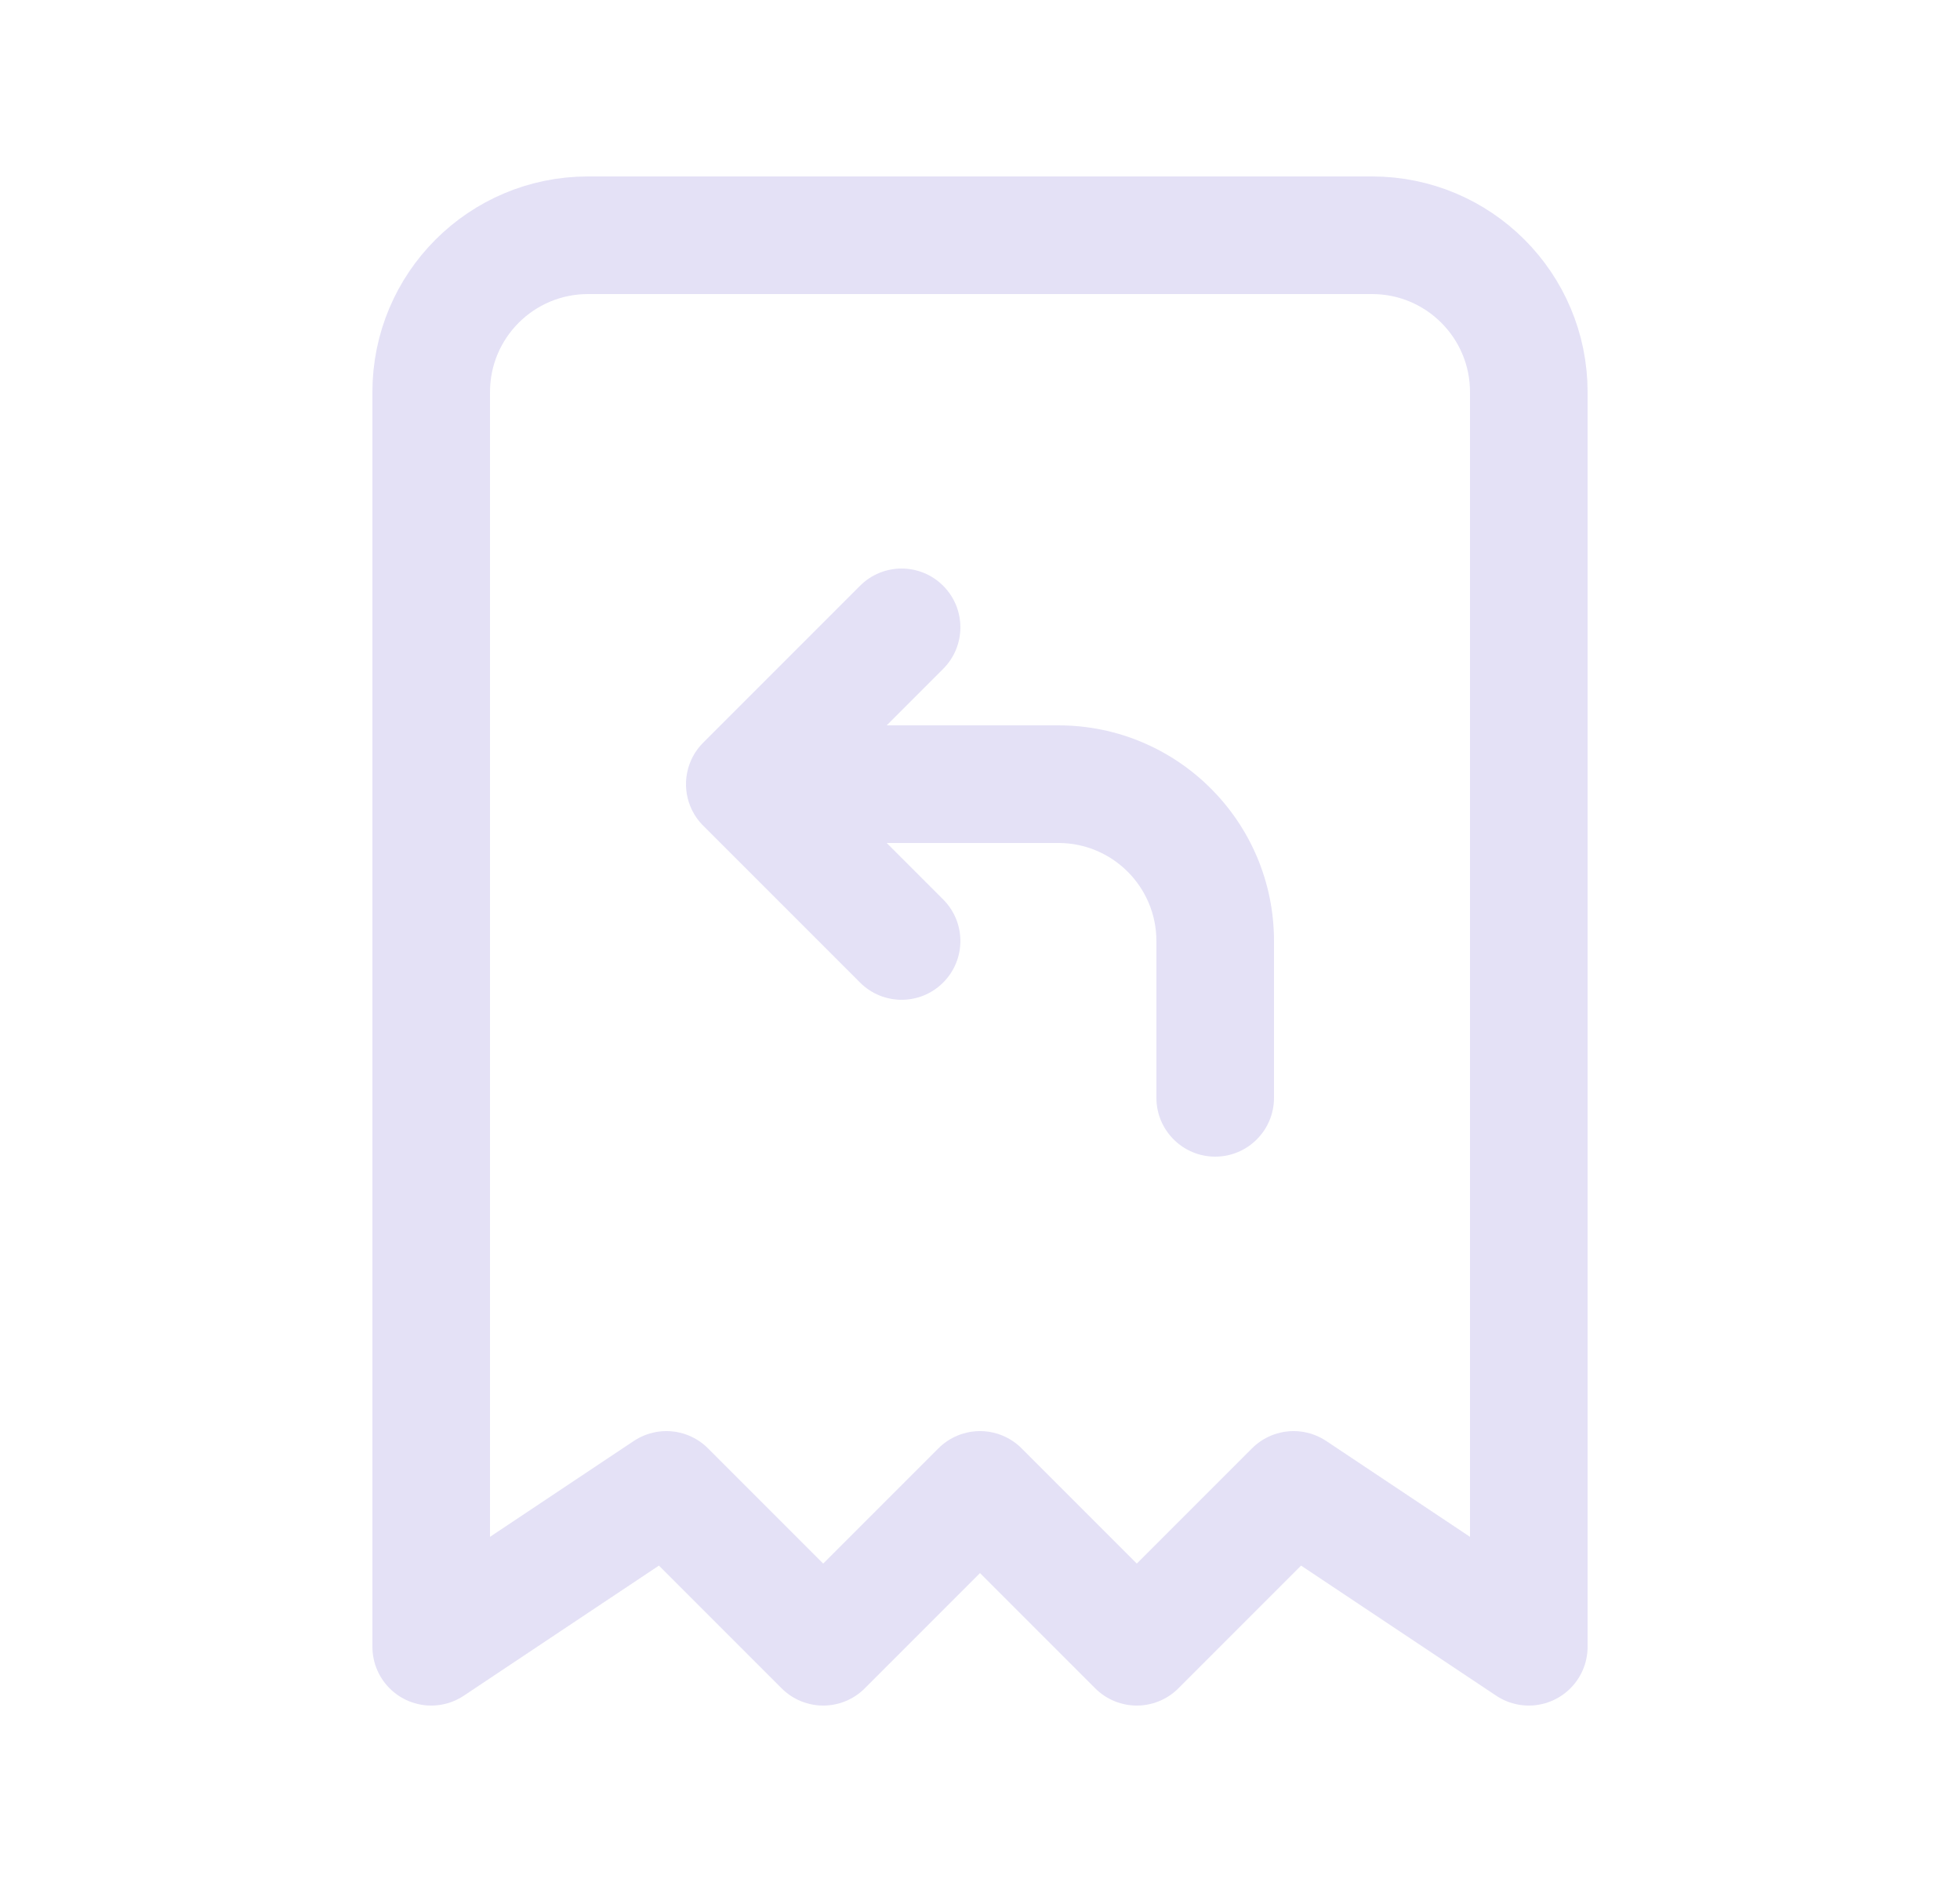<svg width="25" height="24" viewBox="0 0 25 24" fill="none" xmlns="http://www.w3.org/2000/svg">
<path d="M5.5 21V5C5.5 3.895 6.395 3 7.5 3H17.5C18.605 3 19.5 3.895 19.5 5V21L16.5 19L14.5 21L12.5 19L10.5 21L8.5 19L5.5 21" stroke="#E1DEF5" stroke-opacity="0.9" stroke-width="1.5" stroke-linecap="round" stroke-linejoin="round"/>
<path d="M14.75 14C14.75 14.414 15.086 14.75 15.5 14.75C15.914 14.75 16.25 14.414 16.25 14H14.75ZM9.5 10L8.97 9.47C8.755 9.684 8.691 10.007 8.807 10.287C8.923 10.567 9.197 10.75 9.5 10.75V10ZM12.03 8.53C12.323 8.237 12.323 7.763 12.03 7.47C11.737 7.177 11.263 7.177 10.97 7.47L12.03 8.53ZM10.97 12.53C11.263 12.823 11.737 12.823 12.03 12.53C12.323 12.237 12.323 11.763 12.03 11.47L10.97 12.53ZM10.03 9.47C9.737 9.177 9.263 9.177 8.97 9.47C8.677 9.763 8.677 10.237 8.97 10.53L10.03 9.47ZM16.25 14V12H14.75V14H16.25ZM16.25 12C16.25 10.481 15.019 9.25 13.5 9.25V10.75C14.19 10.75 14.75 11.31 14.75 12H16.25ZM13.5 9.25H9.5V10.75H13.5V9.25ZM10.03 10.53L12.03 8.53L10.97 7.47L8.97 9.47L10.03 10.53ZM12.03 11.47L10.03 9.47L8.97 10.53L10.97 12.53L12.03 11.47Z" fill="#E1DEF5" fill-opacity="0.9"/>
</svg>
